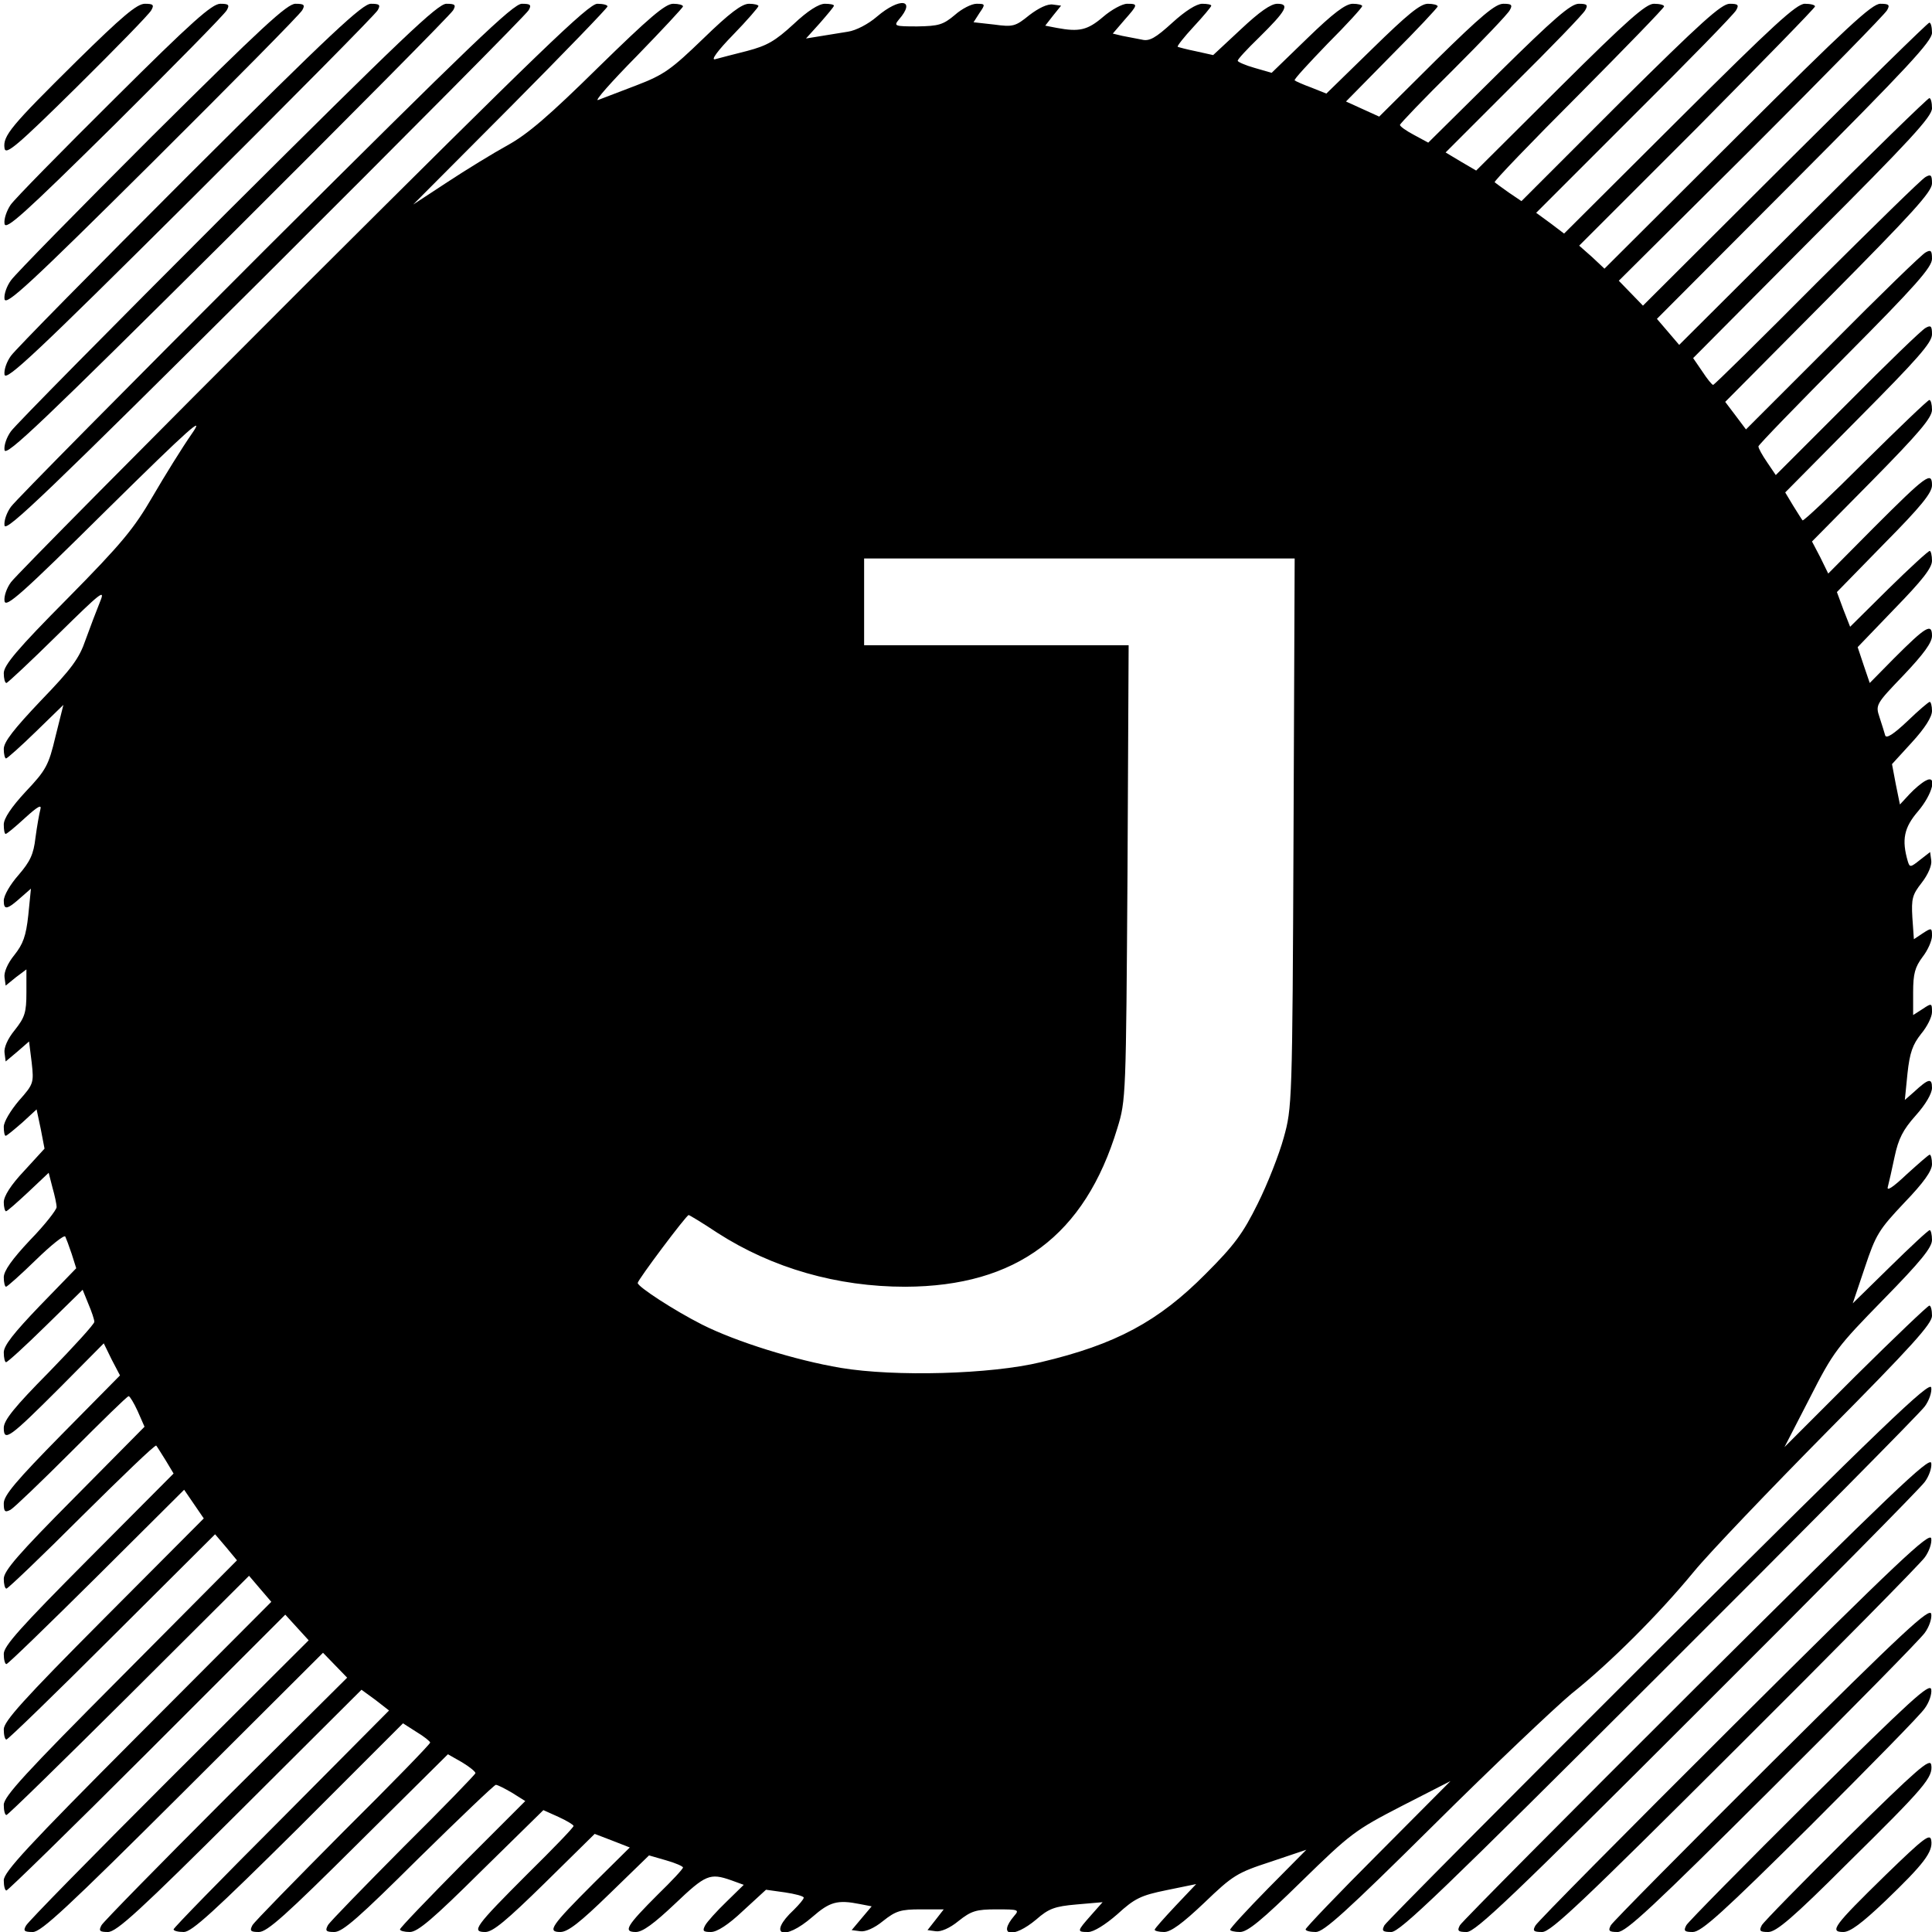 <?xml version="1.0" standalone="no"?>
<!DOCTYPE svg PUBLIC "-//W3C//DTD SVG 20010904//EN"
 "http://www.w3.org/TR/2001/REC-SVG-20010904/DTD/svg10.dtd">
<svg version="1.0" xmlns="http://www.w3.org/2000/svg"
 width="512pt" height="512pt" viewBox="0 0 512 512"
 preserveAspectRatio="xMidYMid meet">
<g transform="translate(0,512) scale(0.1,-0.1)"
fill="#000000" stroke="none">
<path d="M203 4958 c-174 -172 -196 -198 -191 -231 3 -19 32 5 192 163 103
102 192 193 197 203 8 14 5 17 -17 17 -21 0 -60 -33 -181 -152z"/>
<path d="M303 4858 c-140 -139 -264 -265 -275 -281 -10 -15 -18 -37 -16 -50 3
-18 49 23 292 263 158 157 292 293 297 303 8 14 5 17 -17 17 -22 0 -75 -47
-281 -252z"/>
<path d="M402 4758 c-194 -194 -362 -365 -373 -381 -11 -15 -19 -37 -17 -50 4
-18 67 40 392 363 213 212 392 393 397 403 8 14 5 17 -18 17 -22 0 -89 -62
-381 -352z"/>
<path d="M502 4658 c-249 -249 -462 -465 -473 -481 -11 -15 -19 -37 -17 -50 4
-18 84 57 492 463 268 267 492 493 497 503 8 14 5 17 -18 17 -22 0 -104 -76
-481 -452z"/>
<path d="M602 4558 c-304 -304 -562 -565 -573 -581 -11 -15 -19 -37 -17 -50 4
-18 101 75 592 563 323 322 592 593 597 603 8 14 5 17 -18 17 -23 0 -118 -91
-581 -552z"/>
<path d="M702 4458 c-359 -359 -662 -665 -673 -681 -11 -15 -19 -37 -17 -50 4
-18 118 92 692 663 378 377 692 693 697 703 8 14 5 17 -18 17 -23 0 -133 -106
-681 -652z"/>
<path d="M802 4358 c-414 -414 -762 -765 -773 -781 -11 -15 -19 -37 -17 -50 3
-19 46 19 272 243 221 218 261 253 224 200 -25 -36 -71 -110 -103 -165 -50
-86 -82 -125 -226 -271 -133 -134 -169 -177 -169 -198 0 -14 3 -26 7 -26 3 0
64 57 136 128 115 113 127 123 112 87 -9 -22 -26 -67 -38 -100 -17 -50 -37
-77 -119 -162 -71 -75 -98 -109 -98 -128 0 -14 3 -25 6 -25 3 0 39 32 79 71
l73 71 -21 -84 c-18 -76 -25 -89 -79 -146 -38 -41 -58 -71 -58 -87 0 -14 2
-25 5 -25 3 0 26 19 52 43 33 30 44 36 40 22 -3 -11 -9 -45 -13 -75 -5 -44
-14 -63 -45 -99 -22 -25 -39 -54 -39 -68 0 -26 9 -24 48 11 l24 21 -7 -70 c-6
-56 -14 -77 -37 -106 -18 -22 -28 -46 -26 -59 l3 -22 27 22 28 21 0 -61 c0
-53 -4 -66 -31 -100 -19 -23 -29 -47 -27 -60 l3 -23 31 26 31 27 7 -56 c6 -54
5 -57 -34 -101 -22 -26 -40 -56 -40 -69 0 -13 2 -24 5 -24 3 0 22 16 44 35
l38 35 11 -52 10 -52 -54 -59 c-35 -37 -54 -67 -54 -83 0 -13 3 -24 6 -24 3 0
29 23 59 51 l54 51 10 -39 c6 -21 11 -44 11 -52 0 -7 -31 -47 -70 -87 -48 -51
-70 -82 -70 -99 0 -14 3 -25 6 -25 3 0 39 32 79 71 40 39 75 67 78 62 2 -4 10
-25 17 -46 l12 -38 -96 -99 c-70 -73 -96 -106 -96 -124 0 -15 3 -26 6 -26 4 0
51 43 105 96 l98 96 15 -37 c9 -21 16 -42 16 -48 0 -6 -54 -65 -120 -133 -92
-93 -120 -128 -120 -148 0 -38 15 -27 150 108 l115 116 21 -43 22 -42 -154
-156 c-121 -123 -154 -162 -154 -183 0 -22 3 -25 18 -17 9 5 82 75 162 155 80
80 147 146 151 146 3 0 14 -18 24 -40 l18 -41 -186 -188 c-148 -149 -187 -194
-187 -215 0 -14 3 -26 7 -26 4 0 94 86 200 192 106 105 194 190 197 187 2 -2
13 -20 25 -39 l21 -35 -225 -226 c-180 -181 -225 -231 -225 -252 0 -15 3 -27
7 -27 4 0 111 104 239 231 l232 231 26 -38 26 -38 -265 -266 c-214 -215 -265
-272 -265 -293 0 -15 3 -27 7 -27 4 0 130 122 280 272 l273 272 29 -34 29 -35
-309 -311 c-251 -252 -309 -315 -309 -337 0 -15 3 -27 7 -27 4 0 150 143 325
317 l318 317 29 -34 30 -35 -355 -356 c-290 -291 -354 -360 -354 -382 0 -15 3
-27 7 -27 4 0 172 164 373 365 l366 366 31 -34 31 -34 -370 -369 c-203 -203
-374 -377 -379 -387 -8 -14 -5 -17 18 -17 22 0 91 64 398 370 l371 370 32 -33
32 -33 -321 -319 c-176 -176 -325 -328 -330 -337 -8 -15 -5 -18 17 -18 23 0
85 57 350 321 l322 321 37 -27 36 -28 -285 -287 c-157 -157 -286 -289 -286
-293 0 -4 12 -7 27 -7 21 0 79 53 304 276 l277 277 36 -23 c20 -12 36 -25 36
-28 0 -4 -104 -111 -231 -237 -126 -127 -235 -238 -240 -247 -8 -15 -5 -18 17
-18 22 0 72 45 264 236 l237 235 37 -21 c20 -12 36 -25 36 -29 0 -3 -86 -92
-191 -196 -104 -105 -195 -198 -200 -207 -8 -15 -5 -18 17 -18 22 0 66 39 223
195 109 107 201 195 205 195 5 0 24 -10 43 -21 l35 -22 -166 -166 c-91 -92
-166 -170 -166 -174 0 -4 12 -7 26 -7 21 0 62 35 190 162 l164 161 40 -18 c22
-10 40 -21 40 -24 0 -4 -54 -60 -121 -126 -140 -140 -151 -155 -113 -155 20 0
56 30 158 130 l132 130 47 -18 46 -18 -95 -94 c-114 -114 -125 -130 -89 -130
20 0 53 26 130 101 l105 102 45 -13 c25 -7 45 -16 45 -19 0 -4 -30 -36 -66
-71 -83 -83 -94 -100 -59 -100 18 0 48 22 104 75 81 77 92 82 149 62 l33 -12
-46 -45 c-26 -25 -51 -53 -56 -62 -8 -15 -6 -18 15 -18 16 0 46 19 85 56 l61
56 50 -7 c27 -4 50 -10 50 -14 0 -4 -12 -18 -26 -32 -72 -67 -27 -85 49 -19
46 40 66 46 126 34 l31 -6 -27 -32 -26 -31 23 -3 c13 -2 37 8 60 27 34 27 47
31 100 31 l61 0 -21 -27 -22 -28 22 -3 c13 -2 37 8 60 27 34 27 47 31 101 31
58 0 61 -1 47 -17 -46 -54 -3 -61 58 -10 33 29 49 35 107 40 l69 6 -31 -35
c-37 -42 -38 -44 -7 -44 14 0 45 19 77 47 46 42 62 50 131 64 l78 16 -55 -58
c-30 -32 -55 -60 -55 -63 0 -3 11 -6 25 -6 18 0 49 23 106 77 76 73 87 80 176
109 l95 32 -101 -102 c-56 -57 -101 -106 -101 -110 0 -3 12 -6 26 -6 20 0 58
31 163 134 130 127 142 136 266 200 l129 66 -192 -193 c-106 -106 -192 -196
-192 -200 0 -4 12 -7 27 -7 21 0 81 54 312 283 157 156 322 312 365 348 103
82 232 211 325 324 41 50 200 216 353 371 225 227 278 286 278 307 0 15 -3 27
-7 27 -4 0 -92 -84 -196 -187 l-188 -188 67 130 c63 124 73 136 195 261 99
101 129 138 129 158 0 14 -3 26 -6 26 -4 0 -51 -44 -105 -97 l-99 -97 32 95
c29 87 37 100 104 171 52 54 74 85 74 103 0 14 -3 25 -6 25 -3 0 -30 -24 -61
-52 -37 -35 -54 -46 -50 -33 3 11 11 47 18 80 10 47 22 71 56 109 26 29 43 58
43 73 0 27 -9 25 -48 -11 l-24 -21 7 70 c6 56 14 77 36 105 16 19 29 45 29 58
0 24 -1 24 -25 8 l-25 -16 0 60 c0 50 5 67 25 94 14 18 25 43 25 56 0 21 -1
22 -24 7 l-24 -16 -4 57 c-3 51 0 61 25 93 17 22 27 46 25 59 l-3 22 -27 -21
c-25 -20 -27 -20 -32 -4 -17 58 -10 90 27 133 39 46 52 99 20 81 -10 -5 -29
-21 -43 -36 l-25 -27 -11 54 -10 53 53 58 c34 37 53 67 53 83 0 13 -3 24 -6
24 -3 0 -30 -23 -59 -51 -37 -35 -56 -47 -59 -38 -2 8 -9 29 -15 48 -11 33
-10 35 64 112 53 56 75 86 75 104 0 35 -17 24 -100 -59 l-65 -66 -16 47 -16
48 98 102 c73 75 99 108 99 127 0 14 -3 26 -6 26 -4 0 -53 -45 -109 -100
l-102 -101 -18 46 -17 46 126 129 c97 98 126 134 126 154 0 38 -15 27 -155
-113 l-120 -121 -21 43 -22 42 159 161 c124 126 159 167 159 188 0 14 -3 26
-7 26 -4 0 -80 -73 -170 -162 -89 -89 -164 -160 -166 -157 -2 2 -13 20 -25 39
l-21 35 194 196 c156 157 195 201 195 223 0 22 -3 25 -17 17 -10 -5 -103 -95
-207 -200 l-190 -190 -23 34 c-13 19 -23 37 -23 42 0 4 104 111 230 238 186
187 230 237 230 259 0 22 -3 25 -17 17 -10 -5 -121 -113 -247 -240 l-229 -229
-27 36 -28 37 274 276 c223 225 274 281 274 303 0 22 -3 25 -17 17 -10 -5
-139 -132 -288 -280 -148 -149 -272 -271 -275 -271 -3 0 -16 16 -29 36 l-24
35 316 318 c258 258 317 322 317 344 0 15 -3 27 -7 27 -4 0 -155 -147 -335
-327 l-328 -327 -29 34 -30 35 365 366 c298 299 364 370 364 392 0 15 -3 27
-7 27 -4 0 -176 -169 -383 -375 l-376 -375 -32 33 -32 33 351 349 c193 193
355 358 360 368 8 14 5 17 -18 17 -22 0 -89 -62 -379 -351 l-352 -351 -33 31
-34 30 313 313 c171 173 312 317 312 321 0 4 -12 7 -27 7 -22 0 -84 -57 -332
-304 l-306 -305 -37 28 -37 27 260 260 c143 142 265 267 270 277 8 14 5 17
-17 17 -22 0 -76 -49 -290 -261 l-262 -262 -34 23 c-18 13 -35 25 -37 27 -3 2
97 106 222 231 125 126 227 231 227 235 0 4 -12 7 -27 7 -21 0 -71 -44 -249
-221 l-222 -221 -41 24 -40 24 180 180 c99 98 185 187 190 197 8 14 5 17 -17
17 -21 0 -65 -38 -213 -184 l-186 -184 -37 20 c-21 11 -38 23 -38 27 0 3 63
69 141 146 77 77 145 148 150 158 8 14 5 17 -17 17 -21 0 -59 -32 -178 -149
l-151 -150 -44 20 -44 20 121 123 c67 67 122 126 122 129 0 4 -12 7 -26 7 -20
0 -55 -29 -147 -119 l-122 -119 -40 16 c-22 8 -42 17 -44 19 -3 2 37 45 87 97
51 51 92 96 92 100 0 3 -11 6 -25 6 -19 0 -52 -25 -120 -91 l-95 -92 -45 13
c-25 7 -45 16 -45 19 0 4 25 31 56 61 73 72 83 90 49 90 -17 0 -47 -21 -97
-68 l-73 -68 -45 10 c-25 5 -47 11 -49 12 -2 2 17 26 42 53 26 28 47 53 47 56
0 3 -11 5 -24 5 -15 0 -45 -19 -79 -50 -45 -41 -61 -50 -81 -45 -14 3 -38 7
-52 10 l-25 6 30 35 c37 42 38 44 8 44 -13 0 -42 -16 -64 -35 -41 -35 -63 -40
-122 -29 l-31 6 21 27 21 26 -22 3 c-14 2 -37 -9 -62 -28 -37 -30 -43 -32 -94
-25 l-54 6 16 25 c16 23 15 24 -8 24 -13 0 -39 -13 -58 -30 -31 -26 -43 -29
-99 -30 -60 0 -63 1 -49 18 47 54 3 60 -58 8 -23 -20 -56 -37 -77 -40 -20 -3
-54 -9 -74 -12 l-37 -6 37 41 c20 23 37 43 37 46 0 3 -11 5 -24 5 -16 0 -46
-19 -83 -54 -49 -45 -70 -57 -123 -71 -36 -9 -74 -19 -85 -22 -12 -3 7 23 48
65 37 38 67 73 67 76 0 3 -11 6 -25 6 -19 0 -52 -25 -121 -92 -85 -82 -104
-96 -177 -124 -45 -17 -91 -35 -102 -39 -11 -4 35 48 103 117 67 69 122 128
122 131 0 4 -12 7 -26 7 -21 0 -64 -37 -198 -168 -131 -129 -188 -178 -241
-207 -38 -21 -110 -65 -160 -98 l-90 -59 258 259 c141 142 257 262 257 266 0
4 -12 7 -27 7 -23 0 -152 -125 -781 -752z m2626 -1445 c-3 -718 -4 -729 -26
-808 -12 -44 -43 -123 -69 -175 -39 -79 -62 -110 -138 -186 -125 -126 -238
-187 -437 -234 -132 -32 -386 -39 -530 -15 -119 20 -277 69 -368 115 -73 37
-170 100 -170 110 0 8 129 180 135 180 2 0 37 -21 76 -47 146 -94 318 -143
498 -143 295 1 476 136 562 420 23 74 23 85 27 678 l3 602 -350 0 -351 0 0
115 0 115 570 0 571 0 -3 -727z"/>
<path d="M4396 750 c-394 -393 -722 -723 -727 -732 -8 -15 -5 -18 18 -18 23 0
137 110 711 683 376 375 692 694 703 710 11 15 19 37 17 50 -4 18 -124 -97
-722 -693z"/>
<path d="M4496 650 c-339 -338 -622 -623 -627 -632 -8 -15 -5 -18 18 -18 23 0
123 95 611 583 321 320 592 594 603 610 11 15 19 37 17 50 -4 18 -106 -80
-622 -593z"/>
<path d="M4596 550 c-284 -283 -522 -523 -527 -533 -8 -14 -5 -17 18 -17 23 0
108 81 511 483 266 265 492 494 503 510 11 15 19 37 17 50 -4 18 -89 -62 -522
-493z"/>
<path d="M4696 450 c-229 -228 -422 -423 -427 -432 -8 -15 -5 -18 18 -18 22 0
93 66 411 383 211 210 392 394 403 410 11 15 19 37 17 50 -4 18 -72 -45 -422
-393z"/>
<path d="M4796 350 c-174 -173 -322 -323 -327 -332 -8 -15 -5 -18 17 -18 23 0
80 52 312 282 156 156 293 295 303 311 11 15 19 37 17 50 -4 18 -54 -28 -322
-293z"/>
<path d="M4896 250 c-119 -118 -222 -223 -227 -232 -8 -15 -5 -18 17 -18 21 0
65 37 211 183 205 202 226 227 221 260 -3 19 -37 -11 -222 -193z"/>
<path d="M4996 150 c-136 -133 -149 -150 -111 -150 18 0 49 23 111 82 102 98
127 130 122 161 -3 19 -19 7 -122 -93z"/>
</g>
</svg>
